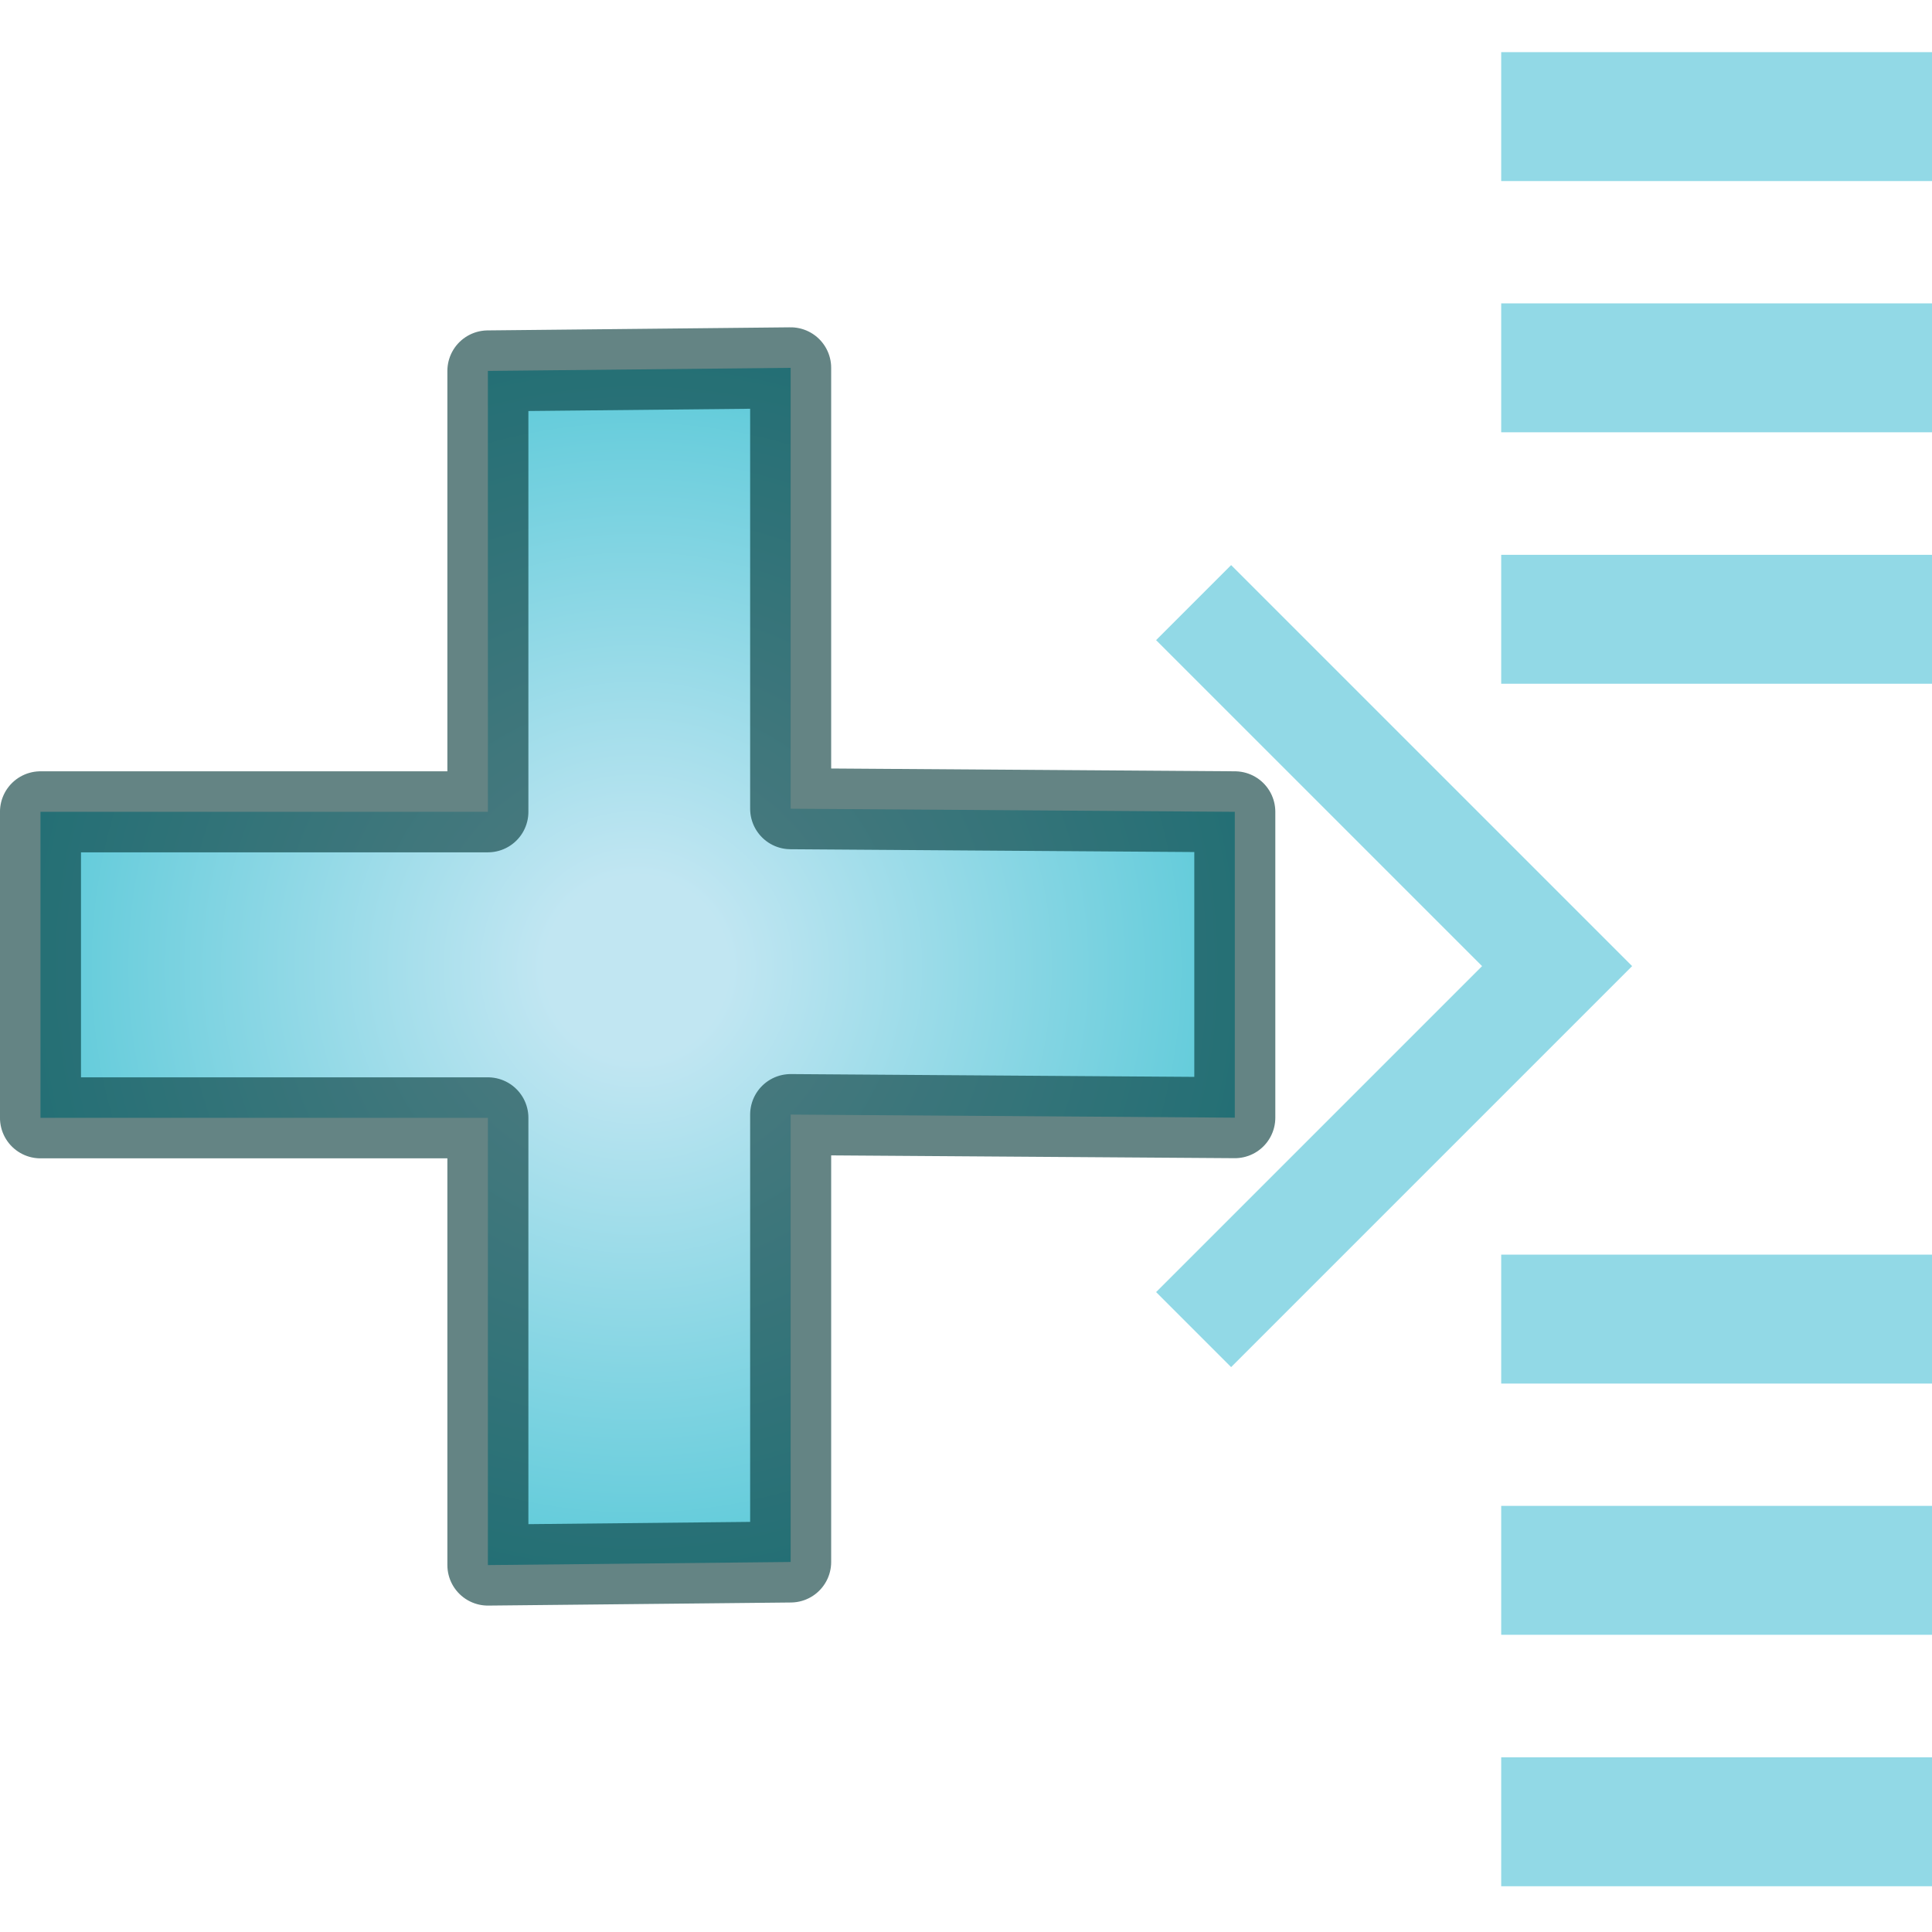 <?xml version="1.0" encoding="UTF-8" standalone="no"?>
<!-- Created with Inkscape (http://www.inkscape.org/) -->

<svg
   width="32"
   height="32"
   viewBox="0 0 8.467 8.467"
   version="1.1"
   id="svg1517"
   sodipodi:docname="InsertSequence.svg"
   inkscape:version="1.3 (0e150ed6c4, 2023-07-21)"
   xml:space="preserve"
   xmlns:inkscape="http://www.inkscape.org/namespaces/inkscape"
   xmlns:sodipodi="http://sodipodi.sourceforge.net/DTD/sodipodi-0.dtd"
   xmlns:xlink="http://www.w3.org/1999/xlink"
   xmlns="http://www.w3.org/2000/svg"
   xmlns:svg="http://www.w3.org/2000/svg"><sodipodi:namedview
     id="namedview1519"
     pagecolor="#505050"
     bordercolor="#eeeeee"
     borderopacity="1"
     inkscape:showpageshadow="0"
     inkscape:pageopacity="0"
     inkscape:pagecheckerboard="0"
     inkscape:deskcolor="#505050"
     inkscape:document-units="mm"
     showgrid="false"
     inkscape:zoom="3.3638608"
     inkscape:cx="37.754237"
     inkscape:cy="5.0537168"
     inkscape:window-width="1280"
     inkscape:window-height="961"
     inkscape:window-x="-8"
     inkscape:window-y="-8"
     inkscape:window-maximized="1"
     inkscape:current-layer="svg1517" /><defs
     id="defs1514"><radialGradient
       inkscape:collect="always"
       xlink:href="#linearGradient2003"
       id="radialGradient2005"
       cx="19.137"
       cy="6.007"
       fx="19.137"
       fy="6.007"
       r="2.263"
       gradientUnits="userSpaceOnUse"
       gradientTransform="matrix(1.659,0,0,1.659,-27.522,-5.725)" /><linearGradient
       inkscape:collect="always"
       id="linearGradient2003"><stop
         style="stop-color:#c1e6f2;stop-opacity:1;"
         offset="0.15"
         id="stop1999" /><stop
         style="stop-color:#5dcad9;stop-opacity:1;"
         offset="1"
         id="stop2001" /></linearGradient></defs><g
     inkscape:label="Calque 1"
     id="layer1"
     transform="translate(12.897,-0.351)" /><g
     id="g27"
     transform="matrix(0.713,0,0,0.713,-0.224,1.217)"><g
       inkscape:label="Calque 1"
       id="layer1-3"
       transform="translate(12.897,-0.351)" /><path
       id="rect589"
       style="fill:url(#radialGradient2005);fill-opacity:1;stroke:#003536;stroke-width:0.498;stroke-linecap:round;stroke-linejoin:round;stroke-dasharray:none;stroke-opacity:0.608;paint-order:stroke fill markers"
       d="M 3.313,0.573 V 3.283 H 0.563 V 5.164 H 3.313 v 2.749 l 1.861,-0.019 V 5.144 l 2.73,0.019 V 3.283 L 5.174,3.264 V 0.554 Z"
       sodipodi:nodetypes="ccccccccccccc" /></g><path
     style="fill:none;fill-rule:evenodd;stroke:#92d9e6;stroke-width:0.465;stroke-linecap:butt;stroke-linejoin:miter;stroke-dasharray:none;stroke-opacity:1"
     d="m 5.231,2.641 1.593,1.593 -1.593,1.593"
     id="path27" /><g
     id="g30"
     transform="translate(10.354,6.489)"><path
       style="fill:none;fill-rule:evenodd;stroke:#92d9e6;stroke-width:0.565;stroke-linecap:butt;stroke-linejoin:miter;stroke-dasharray:none;stroke-opacity:1"
       d="m -3.775,-5.978 h 1.888"
       id="path28" /><path
       style="fill:none;fill-rule:evenodd;stroke:#92d9e6;stroke-width:0.565;stroke-linecap:butt;stroke-linejoin:miter;stroke-dasharray:none;stroke-opacity:1"
       d="m -3.775,-4.877 h 1.888"
       id="path29" /><path
       style="fill:none;fill-rule:evenodd;stroke:#92d9e6;stroke-width:0.565;stroke-linecap:butt;stroke-linejoin:miter;stroke-dasharray:none;stroke-opacity:1"
       d="m -3.775,-3.775 h 1.888"
       id="path30" /></g><g
     id="g33"
     transform="translate(10.354,11.759)"><path
       style="fill:none;fill-rule:evenodd;stroke:#92d9e6;stroke-width:0.565;stroke-linecap:butt;stroke-linejoin:miter;stroke-dasharray:none;stroke-opacity:1"
       d="m -3.775,-5.978 h 1.888"
       id="path31" /><path
       style="fill:none;fill-rule:evenodd;stroke:#92d9e6;stroke-width:0.565;stroke-linecap:butt;stroke-linejoin:miter;stroke-dasharray:none;stroke-opacity:1"
       d="m -3.775,-4.877 h 1.888"
       id="path32" /><path
       style="fill:none;fill-rule:evenodd;stroke:#92d9e6;stroke-width:0.565;stroke-linecap:butt;stroke-linejoin:miter;stroke-dasharray:none;stroke-opacity:1"
       d="m -3.775,-3.775 h 1.888"
       id="path33" /></g></svg>

